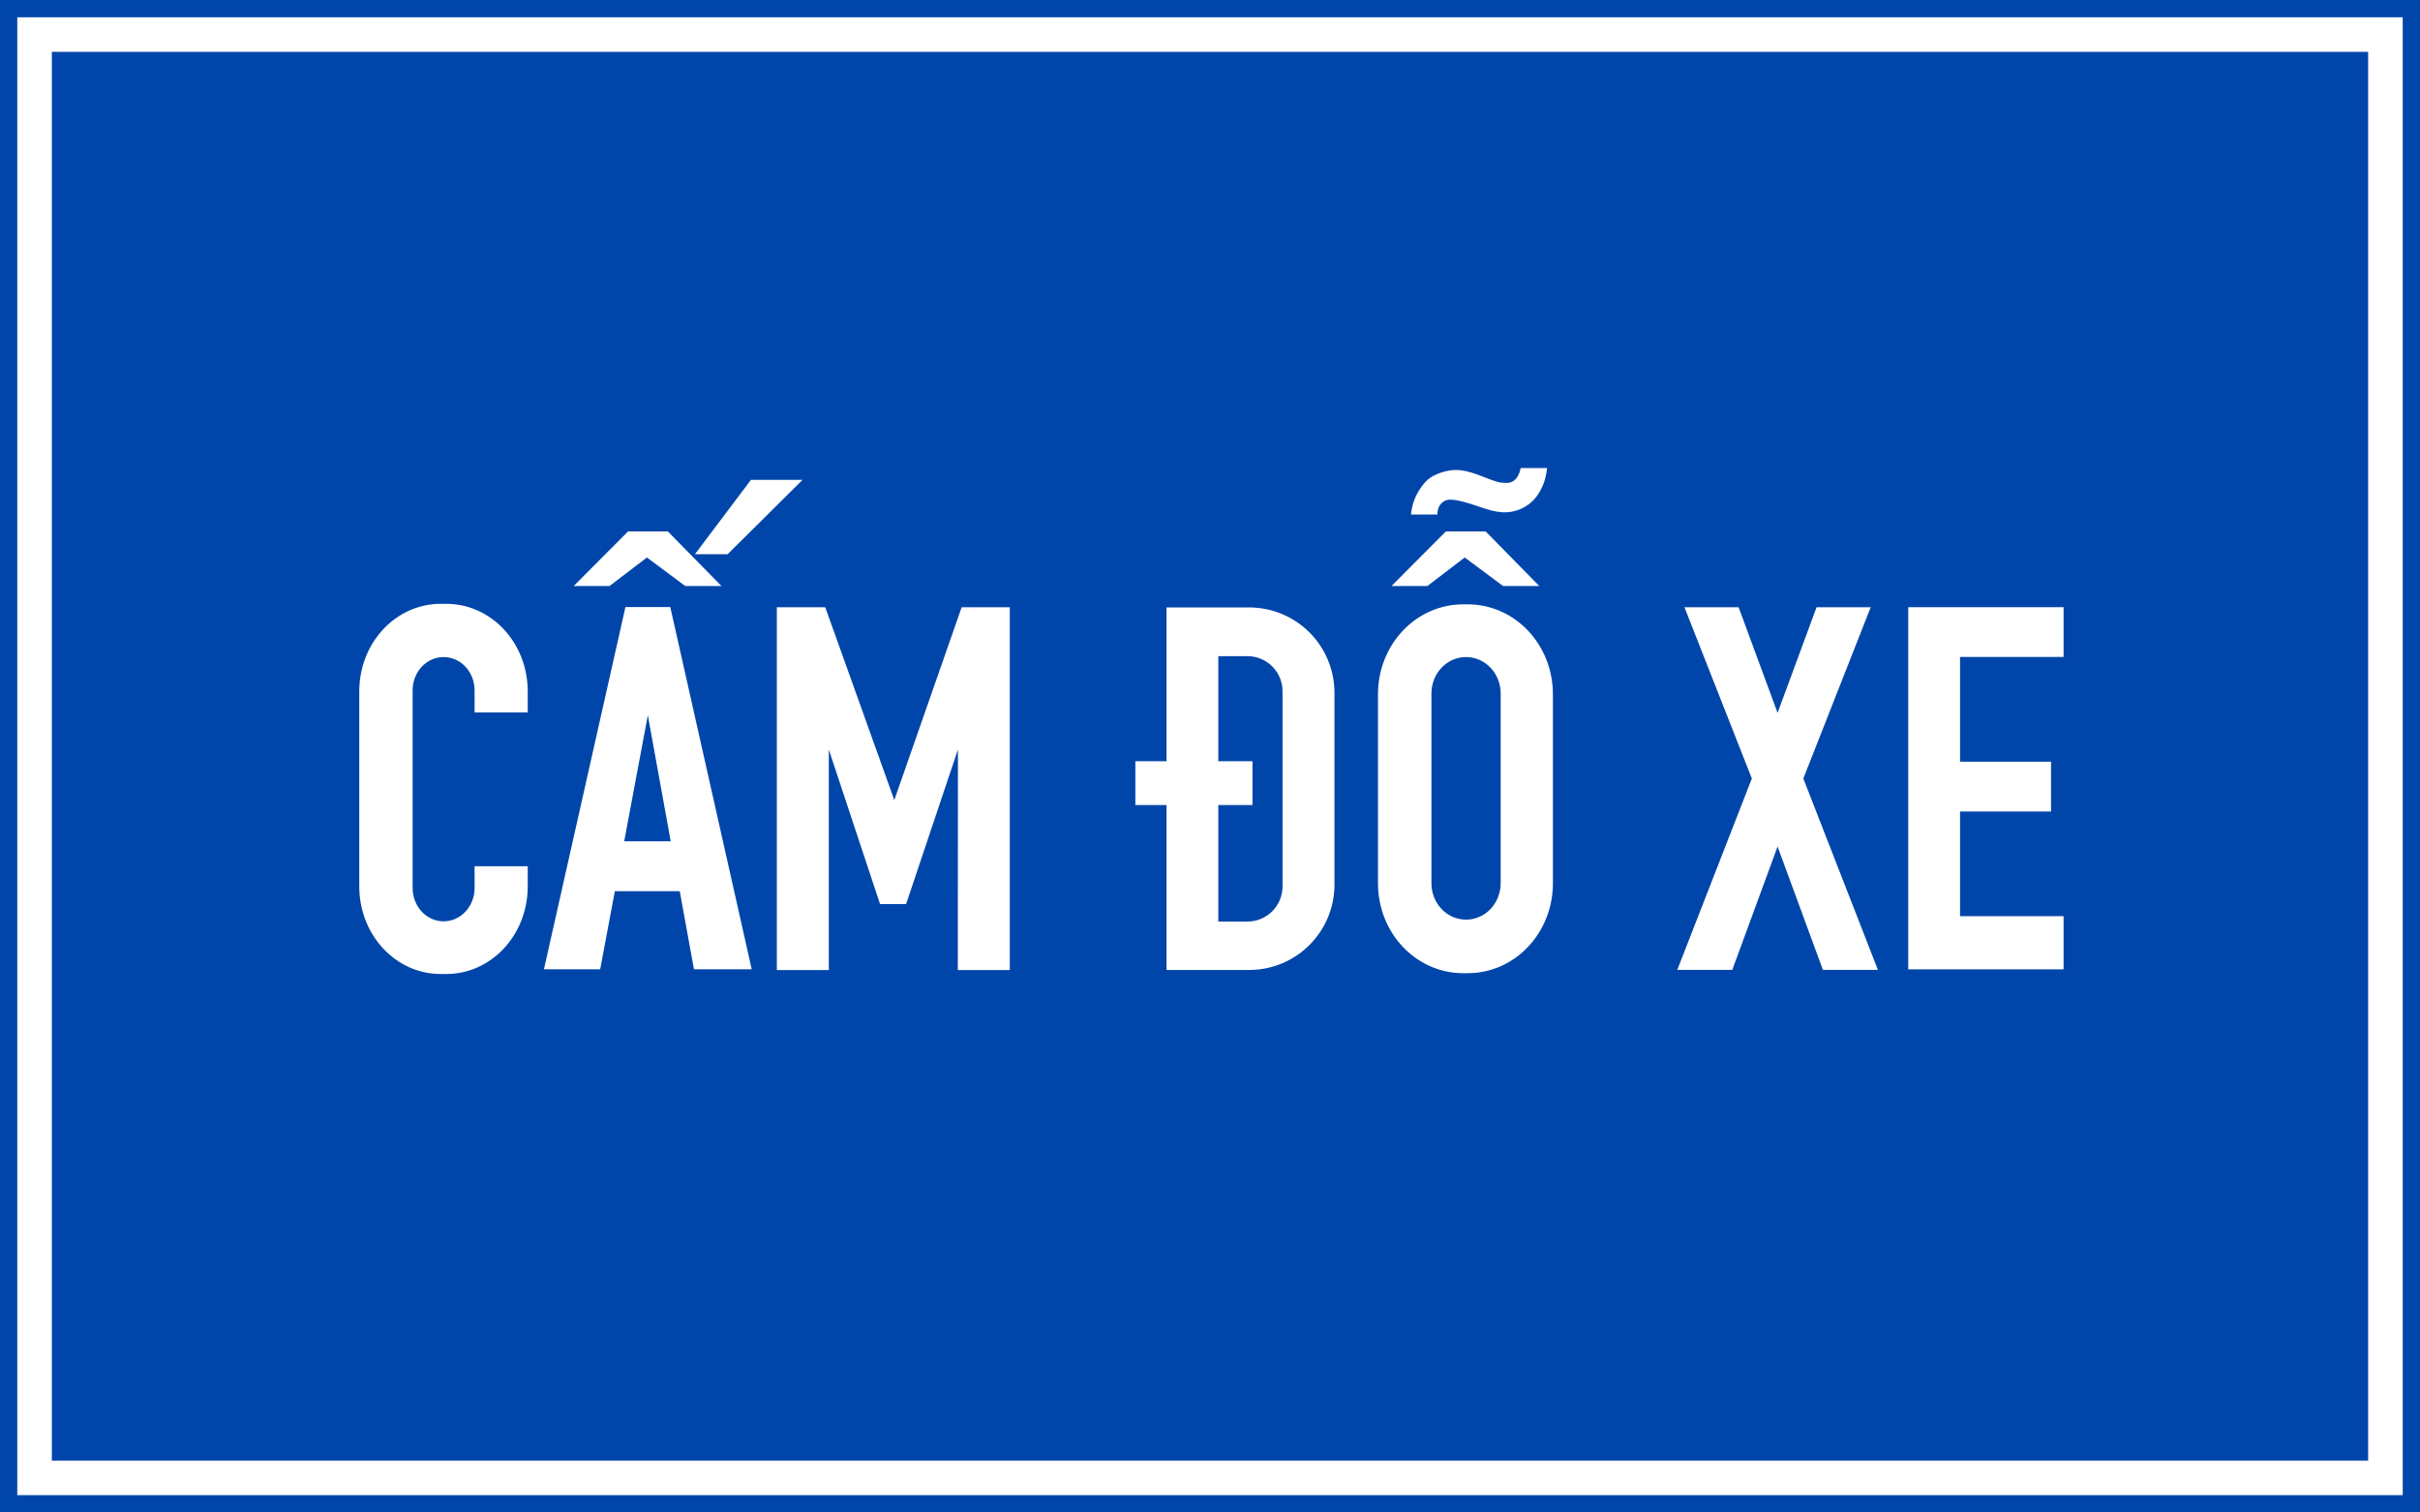 <?xml version="1.0" encoding="UTF-8" standalone="no"?>
<svg
   xmlns:dc="http://purl.org/dc/elements/1.1/"
   xmlns:cc="http://creativecommons.org/ns#"
   xmlns:rdf="http://www.w3.org/1999/02/22-rdf-syntax-ns#"
   xmlns:svg="http://www.w3.org/2000/svg"
   xmlns="http://www.w3.org/2000/svg"
   xmlns:sodipodi="http://sodipodi.sourceforge.net/DTD/sodipodi-0.dtd"
   xmlns:inkscape="http://www.inkscape.org/namespaces/inkscape"
   width="700.1mm"
   height="437.546mm"
   viewBox="0 0 700.1 437.546"
   version="1.1"
   id="svg848"
   inkscape:version="1.0 (4035a4fb49, 2020-05-01)"
   sodipodi:docname="Vietnam_road_sign_S509b.svg">
  <defs
     id="defs842">
    <clipPath
       id="clip88">
      <path
         id="path1418"
         d="M 361,1.98 H 581 V 151 H 361 Z m 0,0" />
    </clipPath>
    <clipPath
       id="clip90">
      <path
         id="path1424"
         d="M 376,1.98 H 587 V 151 H 376 Z m 0,0" />
    </clipPath>
    <clipPath
       id="clip91">
      <path
         id="path1427"
         d="M 383,1.98 H 595 V 151 H 383 Z m 0,0" />
    </clipPath>
    <clipPath
       id="clip92">
      <path
         id="path1430"
         d="M 389,1.98 H 600 V 151 H 389 Z m 0,0" />
    </clipPath>
    <clipPath
       id="clip93">
      <path
         id="path1433"
         d="M 395,1.98 H 610.738 V 151 H 395 Z m 0,0" />
    </clipPath>
    <clipPath
       id="clip94">
      <path
         id="path1436"
         d="M 407,1.98 H 610.738 V 151 H 407 Z m 0,0" />
    </clipPath>
    <clipPath
       id="clip95">
      <path
         id="path1439"
         d="M 413,1.98 H 610.738 V 151 H 413 Z m 0,0" />
    </clipPath>
    <clipPath
       id="clip96">
      <path
         id="path1442"
         d="M 415,1.98 H 610.738 V 151 H 415 Z m 0,0" />
    </clipPath>
    <clipPath
       id="clip132">
      <path
         id="path1550"
         d="M 149,1.98 H 360 V 186 H 149 Z m 0,0" />
    </clipPath>
    <clipPath
       id="clip133">
      <path
         id="path1553"
         d="M 155,1.98 H 366 V 186 H 155 Z m 0,0" />
    </clipPath>
    <clipPath
       id="clip135">
      <path
         id="path1559"
         d="M 164,1.98 H 375 V 186 H 164 Z m 0,0" />
    </clipPath>
    <clipPath
       id="clip136">
      <path
         id="path1562"
         d="M 167,1.98 H 378 V 186 H 167 Z m 0,0" />
    </clipPath>
    <clipPath
       id="clip137">
      <path
         id="path1565"
         d="M 170,1.98 H 381 V 186 H 170 Z m 0,0" />
    </clipPath>
    <clipPath
       id="clip138">
      <path
         id="path1568"
         d="M 177,1.98 H 388 V 186 H 177 Z m 0,0" />
    </clipPath>
    <clipPath
       id="clip140">
      <path
         id="path1574"
         d="M 185,1.98 H 397 V 186 H 185 Z m 0,0" />
    </clipPath>
    <clipPath
       id="clip141">
      <path
         id="path1577"
         d="M 191,1.98 H 402 V 186 H 191 Z m 0,0" />
    </clipPath>
  </defs>
  <sodipodi:namedview
     id="base"
     pagecolor="#ffffff"
     bordercolor="#666666"
     borderopacity="1.0"
     inkscape:pageopacity="0.0"
     inkscape:pageshadow="2"
     inkscape:zoom="0.25000001"
     inkscape:cx="1394.3037"
     inkscape:cy="1007.0342"
     inkscape:document-units="mm"
     inkscape:current-layer="layer1"
     showgrid="false"
     inkscape:snap-global="false"
     inkscape:window-width="1920"
     inkscape:window-height="1001"
     inkscape:window-x="-9"
     inkscape:window-y="-9"
     inkscape:window-maximized="1"
     fit-margin-top="0"
     fit-margin-left="0"
     fit-margin-right="0"
     fit-margin-bottom="0"
     showguides="false"
     inkscape:measure-start="0,0"
     inkscape:measure-end="0,0"
     inkscape:document-rotation="0" />
  <g
     inkscape:label="Layer 1"
     inkscape:groupmode="layer"
     id="layer1"
     transform="translate(699.3,998.909)">
    <path
       id="rect5704"
       style="opacity:1;fill:#0046aa;fill-opacity:1;fill-rule:nonzero;stroke:none;stroke-width:4.585;stroke-linecap:butt;stroke-linejoin:miter;stroke-miterlimit:10;stroke-dasharray:none;stroke-opacity:1;paint-order:stroke fill markers"
       d="M -699.3,-998.909 H 0.8 v 437.546 H -699.3 Z"
       sodipodi:nodetypes="ccccc" />
    <path
       id="rect5706"
       style="opacity:1;fill:#ffffff;fill-opacity:1;fill-rule:nonzero;stroke:none;stroke-width:4.542;stroke-linecap:butt;stroke-linejoin:miter;stroke-miterlimit:10;stroke-dasharray:none;stroke-opacity:1;paint-order:stroke fill markers"
       d="m -694.3,-993.909 v 427.546 H -4.2 v -427.546 z m 10,10 h 670.1 v 407.546 h -670.1 z"
       sodipodi:nodetypes="cccccccccc" />
    <path
       d="m -259.392,-863.496 c 0,0 -0.56,4.268 -3.953,4.297 -0.797,0.007 -1.771,-0.036 -2.613,-0.274 -3.501,-0.988 -6.78,-2.828 -10.515,-3.371 -3.417,-0.496 -7.195,0.851 -9.158,2.199 v 5.3e-4 c -1.441,0.989 -3.26,3.449 -4.185,5.569 -1.17,2.693 -1.269,5.016 -1.269,5.016 h 7.62 c 0,0 -0.077,-1.27 0.551,-2.423 0.539,-0.989 1.655,-1.886 3.111,-1.879 2.166,0.009 5.269,0.963 8.199,1.965 2.876,0.983 4.539,1.51 6.9,1.685 1.147,0.085 2.457,-0.09 3.435,-0.316 1.509,-0.35 2.968,-1.074 4.196,-1.965 1.978,-1.437 3.329,-3.507 4.299,-5.944 0.811,-2.036 1.032,-4.559 1.032,-4.559 z m -222.656,3.405 -16.216,21.517 h 9.452 l 21.693,-21.517 z m -35.547,14.918 -15.745,15.804 h 10.419 l -0.039,-0.01 10.811,-8.248 11.09,8.248 -0.039,0.01 h 10.516 l -15.517,-15.804 z m 236.592,0 -15.745,15.804 h 10.419 l -0.04,-0.01 10.811,-8.248 11.09,8.248 -0.039,0.01 h 10.516 l -15.517,-15.804 z m -290.785,20.951 c -13.061,0 -23.577,11.303 -23.577,25.348 v 56.394 c 0,14.045 10.517,25.353 23.577,25.353 h 1.582 c 13.061,0 23.577,-11.308 23.577,-25.353 v -5.829 h -15.373 v 6.297 c 0,5.34 -4,9.641 -8.965,9.641 -4.966,0 -8.96,-4.301 -8.96,-9.641 v -57.164 c 0,-5.34 3.995,-9.641 8.96,-9.641 4.966,0 8.965,4.301 8.965,9.641 v 6.38 h 15.373 v -6.078 c 0,-14.045 -10.516,-25.348 -23.577,-25.348 z m 295.806,0.147 c -13.668,0 -24.672,11.61 -24.672,26.031 v 54.65 c 0,14.421 11.003,26.031 24.672,26.031 h 1.262 c 13.668,0 24.672,-11.61 24.672,-26.031 v -54.65 c 0,-14.421 -11.004,-26.031 -24.672,-26.031 z m -242.382,0.793 -23.577,104.795 h 16.271 l 4.242,-22.6 h 18.782 l 4.104,22.6 h 16.713 l -23.56,-104.795 z m 371.111,0.027 v 14.405 74.981 15.395 h 14.986 29.956 v -15.395 h -29.956 v -30.279 h 26.321 v -14.406 h -26.321 v -30.296 h 29.956 v -14.405 h -29.956 z m -64.74,0.016 19.49,49.54 0.005,0.02 -21.575,55.359 h 15.913 l 13.049,-35.528 0.059,-0.153 0.059,0.153 13.055,35.528 h 15.913 l -21.575,-55.359 0.005,-0.02 19.485,-49.54 h -15.664 l -11.279,30.564 -11.274,-30.564 z m -262.571,0.01 v 104.965 h 15.034 v -63.47 l -0.01,-0.361 14.84,44.744 h 7.529 l 15.003,-44.729 -0.04,63.816 h 15.039 V -823.229 H -421.088 v 0.005 l -0.01,-0.005 -19.485,55.787 -19.973,-55.787 -0.02,0.059 v -0.059 z m 112.747,0.051 v 44.489 h -9.025 v 12.673 h 9.025 v 47.722 h 23.834 c 13.709,0 24.745,-11.045 24.745,-24.765 v -55.354 c 0,-13.72 -11.037,-24.765 -24.745,-24.765 z m 14.972,14.093 h 8.404 c 5.637,0 10.175,4.542 10.175,10.183 v 56.418 c 0,5.641 -4.538,10.183 -10.175,10.183 h -8.404 v -33.716 h 9.885 v -12.673 h -9.885 z m 71.666,0.262 c 5.55,0 10.021,4.712 10.021,10.567 v 54.832 c 0,5.856 -4.471,10.567 -10.021,10.567 -5.55,0 -10.015,-4.711 -10.015,-10.567 v -54.832 c 0,-5.856 4.465,-10.567 10.015,-10.567 z m -236.705,16.836 6.62,36.47 h -13.461 z"
       style="opacity:1;fill:#ffffff;fill-opacity:1;fill-rule:evenodd;stroke-width:5.505;stroke-linejoin:round;paint-order:stroke fill markers"
       id="rect4611" />
  </g>
</svg>

